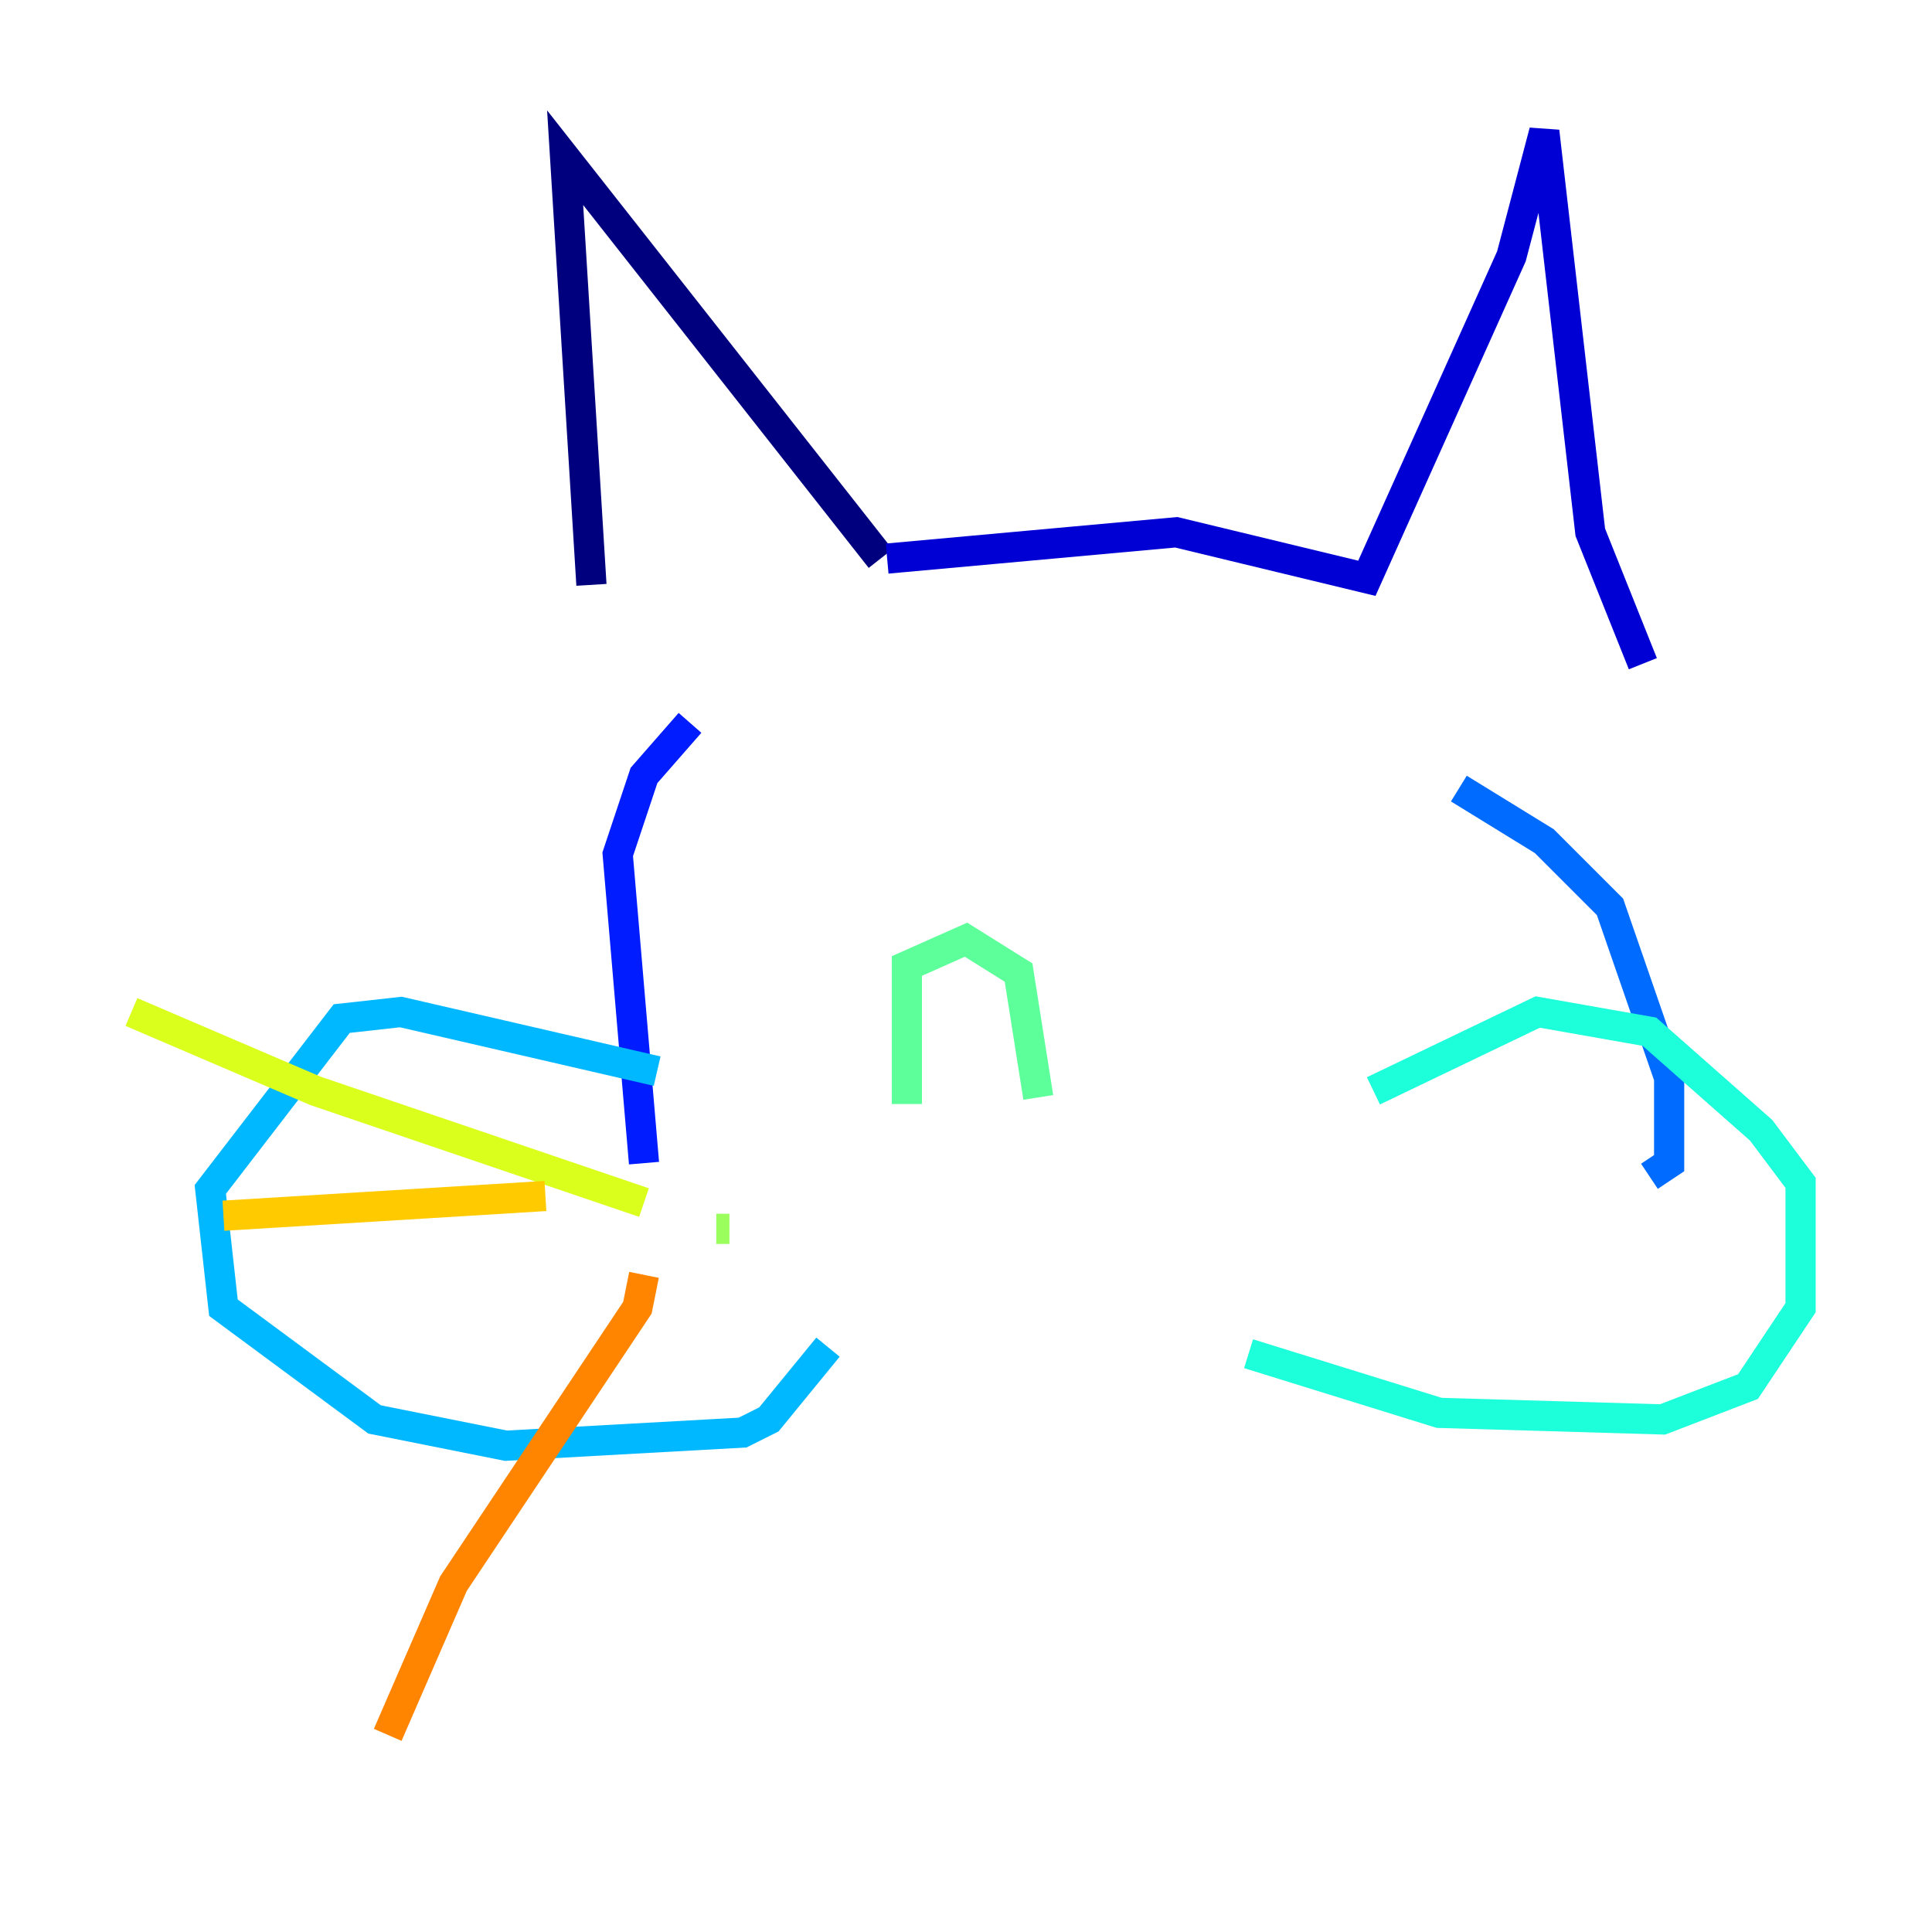 <?xml version="1.0" encoding="utf-8" ?>
<svg baseProfile="tiny" height="128" version="1.2" viewBox="0,0,128,128" width="128" xmlns="http://www.w3.org/2000/svg" xmlns:ev="http://www.w3.org/2001/xml-events" xmlns:xlink="http://www.w3.org/1999/xlink"><defs /><polyline fill="none" points="39.184,38.748 37.442,10.449 58.34,37.007" stroke="#00007f" stroke-width="2" /><polyline fill="none" points="58.776,37.007 77.932,35.265 90.558,38.313 100.136,16.98 102.313,8.707 105.361,35.265 108.844,43.973" stroke="#0000d5" stroke-width="2" /><polyline fill="none" points="45.714,47.891 42.667,51.374 40.925,56.599 42.667,77.061" stroke="#001cff" stroke-width="2" /><polyline fill="none" points="96.653,52.245 102.313,55.728 106.667,60.082 110.585,71.401 110.585,77.061 109.279,77.932" stroke="#006cff" stroke-width="2" /><polyline fill="none" points="43.537,70.966 26.558,67.048 22.64,67.483 13.932,78.803 14.803,86.639 24.816,94.041 33.524,95.782 49.197,94.912 50.939,94.041 54.857,89.252" stroke="#00b8ff" stroke-width="2" /><polyline fill="none" points="90.993,72.272 101.878,67.048 109.279,68.354 116.68,74.884 119.293,78.367 119.293,86.639 115.809,91.864 110.15,94.041 95.347,93.605 82.721,89.687" stroke="#1cffda" stroke-width="2" /><polyline fill="none" points="60.082,73.143 60.082,64.0 64.0,62.258 67.483,64.435 68.789,72.707" stroke="#5cff9a" stroke-width="2" /><polyline fill="none" points="48.327,81.415 47.456,81.415" stroke="#9aff5c" stroke-width="2" /><polyline fill="none" points="42.667,79.674 20.898,72.272 8.707,67.048" stroke="#daff1c" stroke-width="2" /><polyline fill="none" points="36.136,79.238 14.803,80.544" stroke="#ffcb00" stroke-width="2" /><polyline fill="none" points="42.667,84.463 42.231,86.639 30.041,104.925 25.687,114.939" stroke="#ff8500" stroke-width="2" /><polyline fill="none" points="94.041,77.061 94.041,77.061" stroke="#ff3b00" stroke-width="2" /><polyline fill="none" points="96.653,85.769 96.653,85.769" stroke="#d50000" stroke-width="2" /><polyline fill="none" points="90.558,75.755 90.558,75.755" stroke="#7f0000" stroke-width="2" /></svg>